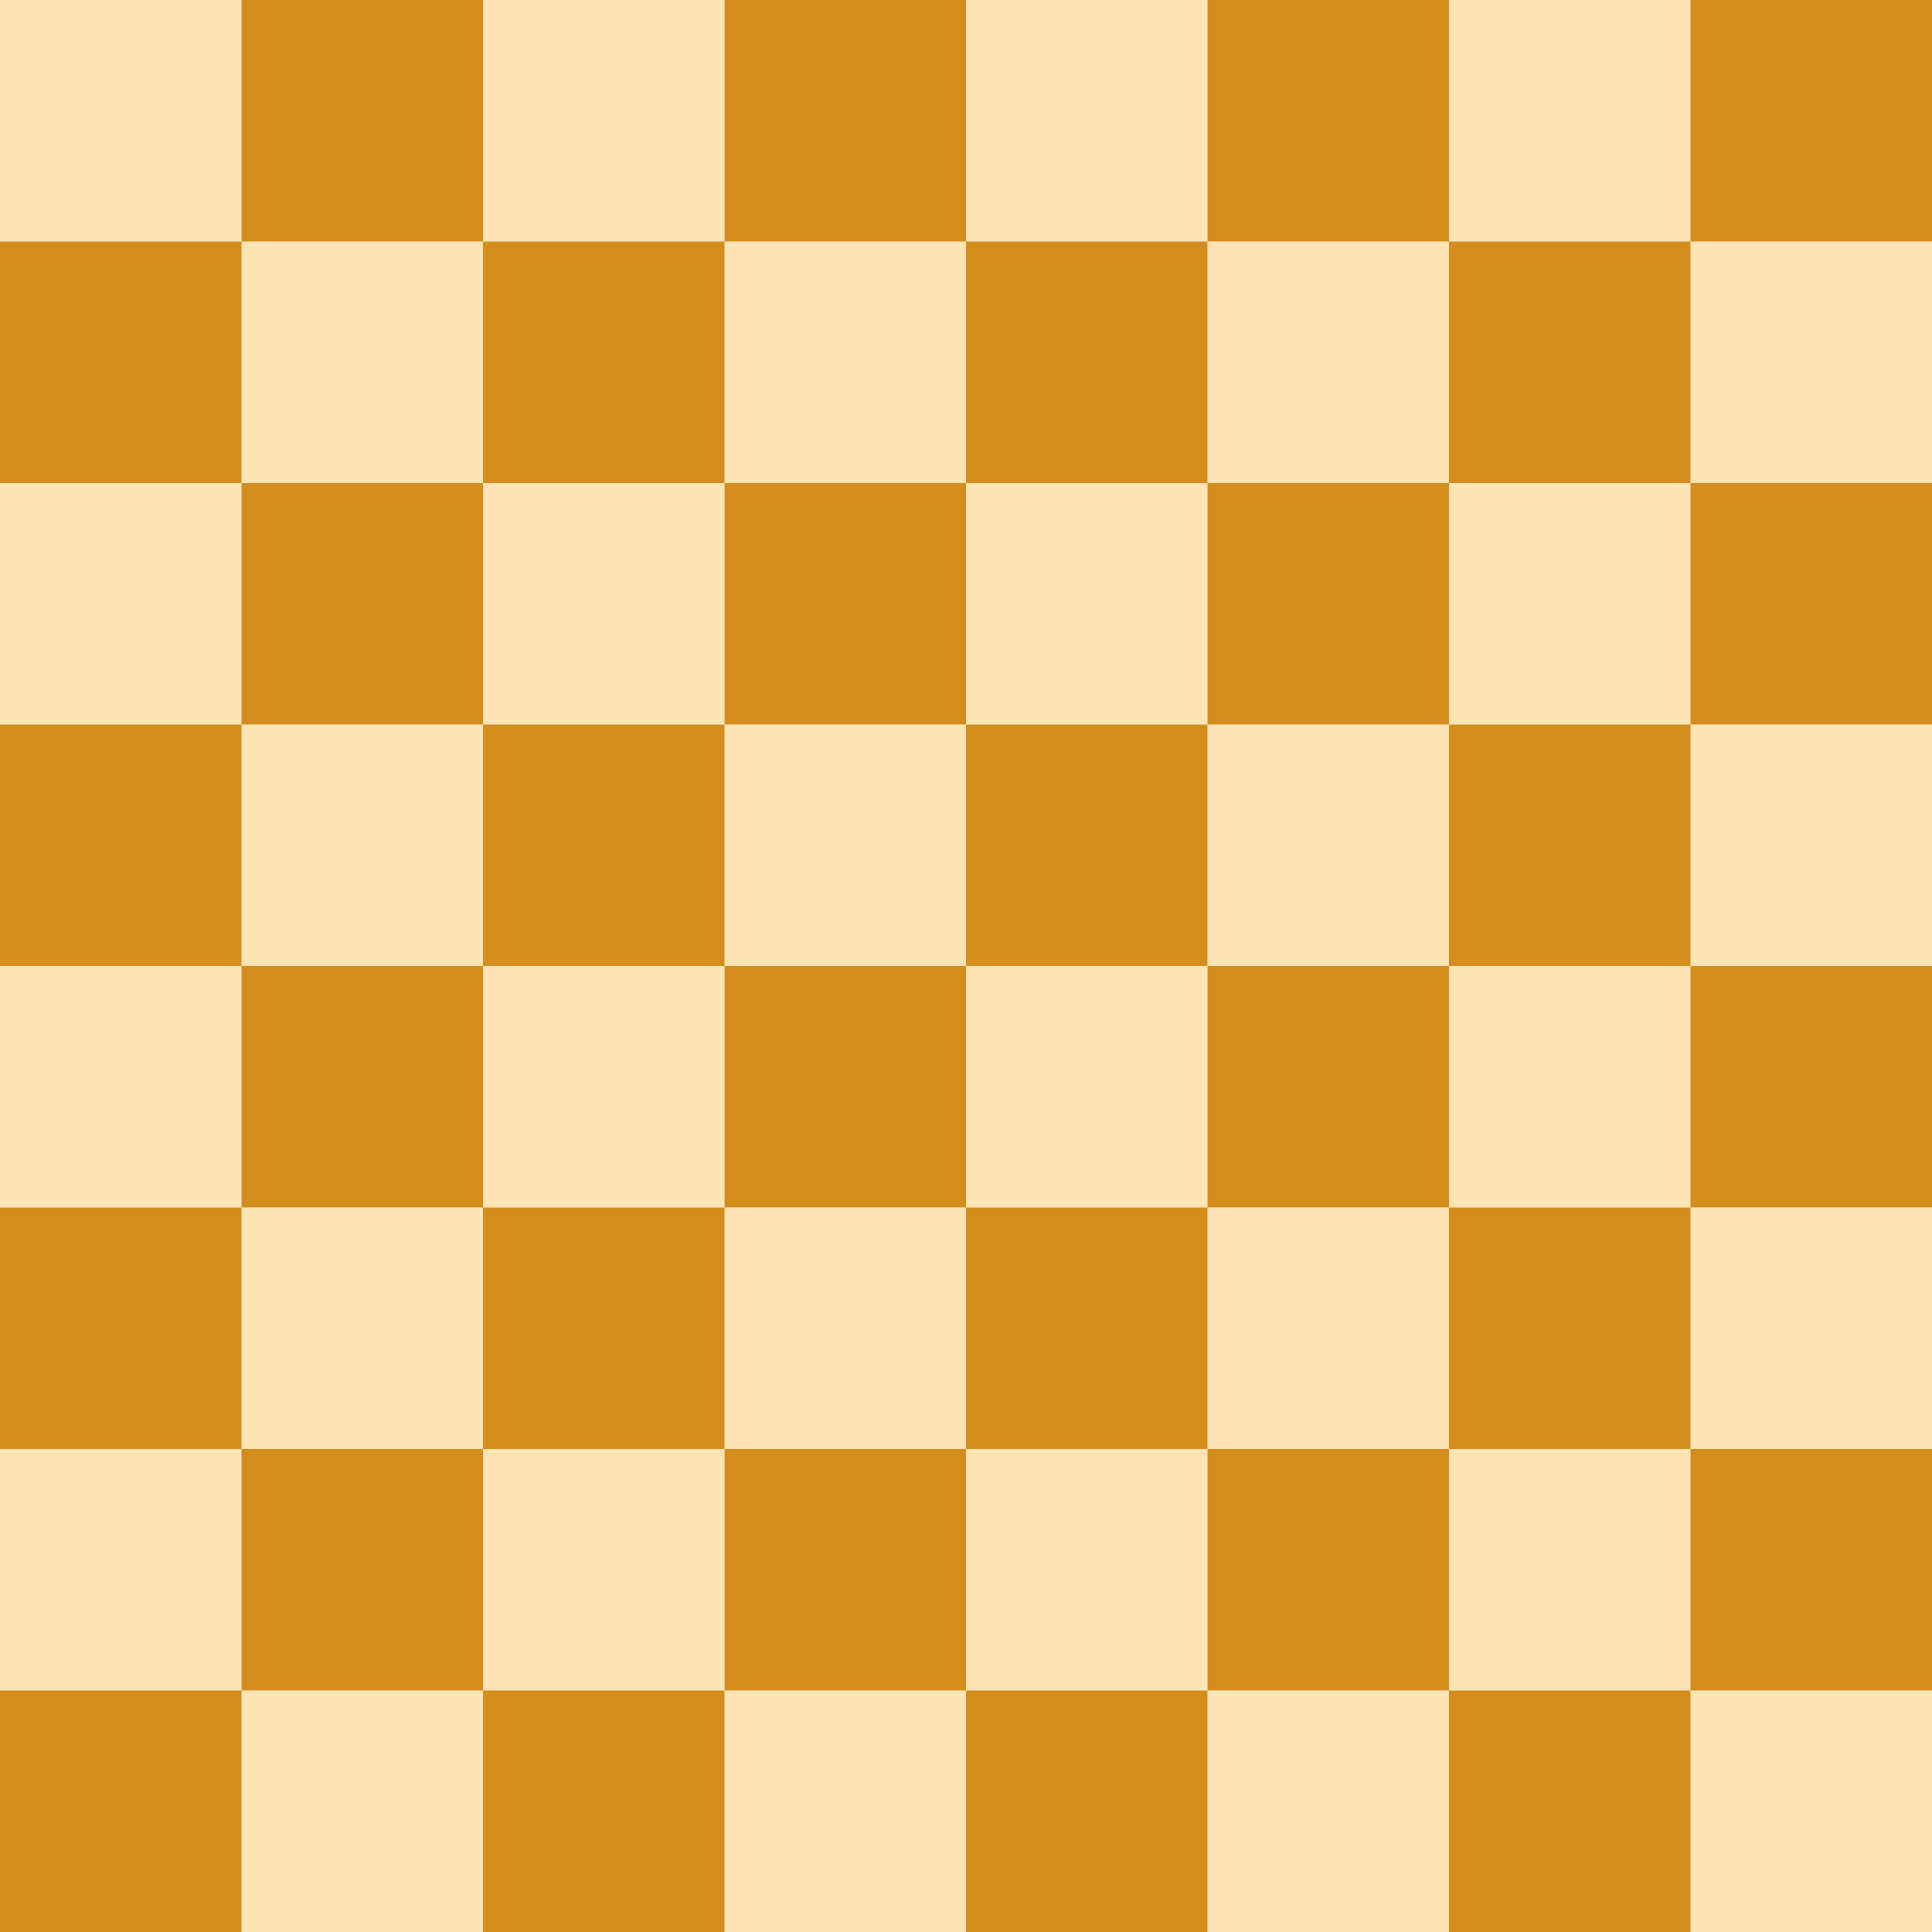 <svg id="svg" version="1.1" xmlns="http://www.w3.org/2000/svg" xmlns:xlink="http://www.w3.org/1999/xlink" width="400" height="400" viewBox="0, 0, 400,400"><g id="svgg"><path id="path0" d="M0.000 25.000 L 0.000 50.000 25.000 50.000 L 50.000 50.000 50.000 75.000 L 50.000 100.000 25.000 100.000 L 0.000 100.000 0.000 125.000 L 0.000 150.000 25.000 150.000 L 50.000 150.000 50.000 175.000 L 50.000 200.000 25.000 200.000 L 0.000 200.000 0.000 225.000 L 0.000 250.000 25.000 250.000 L 50.000 250.000 50.000 275.000 L 50.000 300.000 25.000 300.000 L 0.000 300.000 0.000 325.000 L 0.000 350.000 25.000 350.000 L 50.000 350.000 50.000 375.000 L 50.000 400.000 75.000 400.000 L 100.000 400.000 100.000 375.000 L 100.000 350.000 125.000 350.000 L 150.000 350.000 150.000 375.000 L 150.000 400.000 175.000 400.000 L 200.000 400.000 200.000 375.000 L 200.000 350.000 225.000 350.000 L 250.000 350.000 250.000 375.000 L 250.000 400.000 275.000 400.000 L 300.000 400.000 300.000 375.000 L 300.000 350.000 325.000 350.000 L 350.000 350.000 350.000 375.000 L 350.000 400.000 375.000 400.000 L 400.000 400.000 400.000 375.000 L 400.000 350.000 375.000 350.000 L 350.000 350.000 350.000 325.000 L 350.000 300.000 375.000 300.000 L 400.000 300.000 400.000 275.000 L 400.000 250.000 375.000 250.000 L 350.000 250.000 350.000 225.000 L 350.000 200.000 375.000 200.000 L 400.000 200.000 400.000 175.000 L 400.000 150.000 375.000 150.000 L 350.000 150.000 350.000 125.000 L 350.000 100.000 375.000 100.000 L 400.000 100.000 400.000 75.000 L 400.000 50.000 375.000 50.000 L 350.000 50.000 350.000 25.000 L 350.000 0.000 325.000 0.000 L 300.000 0.000 300.000 25.000 L 300.000 50.000 275.000 50.000 L 250.000 50.000 250.000 25.000 L 250.000 0.000 225.000 0.000 L 200.000 0.000 200.000 25.000 L 200.000 50.000 175.000 50.000 L 150.000 50.000 150.000 25.000 L 150.000 0.000 125.000 0.000 L 100.000 0.000 100.000 25.000 L 100.000 50.000 75.000 50.000 L 50.000 50.000 50.000 25.000 L 50.000 0.000 25.000 0.000 L 0.000 0.000 0.000 25.000 M150.000 75.000 L 150.000 100.000 175.000 100.000 L 200.000 100.000 200.000 75.000 L 200.000 50.000 225.000 50.000 L 250.000 50.000 250.000 75.000 L 250.000 100.000 275.000 100.000 L 300.000 100.000 300.000 75.000 L 300.000 50.000 325.000 50.000 L 350.000 50.000 350.000 75.000 L 350.000 100.000 325.000 100.000 L 300.000 100.000 300.000 125.000 L 300.000 150.000 325.000 150.000 L 350.000 150.000 350.000 175.000 L 350.000 200.000 325.000 200.000 L 300.000 200.000 300.000 225.000 L 300.000 250.000 325.000 250.000 L 350.000 250.000 350.000 275.000 L 350.000 300.000 325.000 300.000 L 300.000 300.000 300.000 325.000 L 300.000 350.000 275.000 350.000 L 250.000 350.000 250.000 325.000 L 250.000 300.000 225.000 300.000 L 200.000 300.000 200.000 325.000 L 200.000 350.000 175.000 350.000 L 150.000 350.000 150.000 325.000 L 150.000 300.000 125.000 300.000 L 100.000 300.000 100.000 325.000 L 100.000 350.000 75.000 350.000 L 50.000 350.000 50.000 325.000 L 50.000 300.000 75.000 300.000 L 100.000 300.000 100.000 275.000 L 100.000 250.000 75.000 250.000 L 50.000 250.000 50.000 225.000 L 50.000 200.000 75.000 200.000 L 100.000 200.000 100.000 175.000 L 100.000 150.000 75.000 150.000 L 50.000 150.000 50.000 125.000 L 50.000 100.000 75.000 100.000 L 100.000 100.000 100.000 75.000 L 100.000 50.000 125.000 50.000 L 150.000 50.000 150.000 75.000 M100.000 125.000 L 100.000 150.000 125.000 150.000 L 150.000 150.000 150.000 175.000 L 150.000 200.000 125.000 200.000 L 100.000 200.000 100.000 225.000 L 100.000 250.000 125.000 250.000 L 150.000 250.000 150.000 275.000 L 150.000 300.000 175.000 300.000 L 200.000 300.000 200.000 275.000 L 200.000 250.000 225.000 250.000 L 250.000 250.000 250.000 275.000 L 250.000 300.000 275.000 300.000 L 300.000 300.000 300.000 275.000 L 300.000 250.000 275.000 250.000 L 250.000 250.000 250.000 225.000 L 250.000 200.000 275.000 200.000 L 300.000 200.000 300.000 175.000 L 300.000 150.000 275.000 150.000 L 250.000 150.000 250.000 125.000 L 250.000 100.000 225.000 100.000 L 200.000 100.000 200.000 125.000 L 200.000 150.000 175.000 150.000 L 150.000 150.000 150.000 125.000 L 150.000 100.000 125.000 100.000 L 100.000 100.000 100.000 125.000 M250.000 175.000 L 250.000 200.000 225.000 200.000 L 200.000 200.000 200.000 225.000 L 200.000 250.000 175.000 250.000 L 150.000 250.000 150.000 225.000 L 150.000 200.000 175.000 200.000 L 200.000 200.000 200.000 175.000 L 200.000 150.000 225.000 150.000 L 250.000 150.000 250.000 175.000 " stroke="none" fill="#fce4b4" fill-rule="evenodd"></path><path id="path1" d="M50.000 25.000 L 50.000 50.000 25.000 50.000 L 0.000 50.000 0.000 75.000 L 0.000 100.000 25.000 100.000 L 50.000 100.000 50.000 125.000 L 50.000 150.000 25.000 150.000 L 0.000 150.000 0.000 175.000 L 0.000 200.000 25.000 200.000 L 50.000 200.000 50.000 225.000 L 50.000 250.000 25.000 250.000 L 0.000 250.000 0.000 275.000 L 0.000 300.000 25.000 300.000 L 50.000 300.000 50.000 325.000 L 50.000 350.000 25.000 350.000 L 0.000 350.000 0.000 375.000 L 0.000 400.000 25.000 400.000 L 50.000 400.000 50.000 375.000 L 50.000 350.000 75.000 350.000 L 100.000 350.000 100.000 375.000 L 100.000 400.000 125.000 400.000 L 150.000 400.000 150.000 375.000 L 150.000 350.000 175.000 350.000 L 200.000 350.000 200.000 375.000 L 200.000 400.000 225.000 400.000 L 250.000 400.000 250.000 375.000 L 250.000 350.000 275.000 350.000 L 300.000 350.000 300.000 375.000 L 300.000 400.000 325.000 400.000 L 350.000 400.000 350.000 375.000 L 350.000 350.000 375.000 350.000 L 400.000 350.000 400.000 325.000 L 400.000 300.000 375.000 300.000 L 350.000 300.000 350.000 275.000 L 350.000 250.000 375.000 250.000 L 400.000 250.000 400.000 225.000 L 400.000 200.000 375.000 200.000 L 350.000 200.000 350.000 175.000 L 350.000 150.000 375.000 150.000 L 400.000 150.000 400.000 125.000 L 400.000 100.000 375.000 100.000 L 350.000 100.000 350.000 75.000 L 350.000 50.000 375.000 50.000 L 400.000 50.000 400.000 25.000 L 400.000 0.000 375.000 0.000 L 350.000 0.000 350.000 25.000 L 350.000 50.000 325.000 50.000 L 300.000 50.000 300.000 25.000 L 300.000 0.000 275.000 0.000 L 250.000 0.000 250.000 25.000 L 250.000 50.000 225.000 50.000 L 200.000 50.000 200.000 25.000 L 200.000 0.000 175.000 0.000 L 150.000 0.000 150.000 25.000 L 150.000 50.000 125.000 50.000 L 100.000 50.000 100.000 25.000 L 100.000 0.000 75.000 0.000 L 50.000 0.000 50.000 25.000 M100.000 75.000 L 100.000 100.000 125.000 100.000 L 150.000 100.000 150.000 75.000 L 150.000 50.000 175.000 50.000 L 200.000 50.000 200.000 75.000 L 200.000 100.000 225.000 100.000 L 250.000 100.000 250.000 75.000 L 250.000 50.000 275.000 50.000 L 300.000 50.000 300.000 75.000 L 300.000 100.000 325.000 100.000 L 350.000 100.000 350.000 125.000 L 350.000 150.000 325.000 150.000 L 300.000 150.000 300.000 175.000 L 300.000 200.000 325.000 200.000 L 350.000 200.000 350.000 225.000 L 350.000 250.000 325.000 250.000 L 300.000 250.000 300.000 275.000 L 300.000 300.000 325.000 300.000 L 350.000 300.000 350.000 325.000 L 350.000 350.000 325.000 350.000 L 300.000 350.000 300.000 325.000 L 300.000 300.000 275.000 300.000 L 250.000 300.000 250.000 325.000 L 250.000 350.000 225.000 350.000 L 200.000 350.000 200.000 325.000 L 200.000 300.000 175.000 300.000 L 150.000 300.000 150.000 325.000 L 150.000 350.000 125.000 350.000 L 100.000 350.000 100.000 325.000 L 100.000 300.000 75.000 300.000 L 50.000 300.000 50.000 275.000 L 50.000 250.000 75.000 250.000 L 100.000 250.000 100.000 225.000 L 100.000 200.000 75.000 200.000 L 50.000 200.000 50.000 175.000 L 50.000 150.000 75.000 150.000 L 100.000 150.000 100.000 125.000 L 100.000 100.000 75.000 100.000 L 50.000 100.000 50.000 75.000 L 50.000 50.000 75.000 50.000 L 100.000 50.000 100.000 75.000 M150.000 125.000 L 150.000 150.000 125.000 150.000 L 100.000 150.000 100.000 175.000 L 100.000 200.000 125.000 200.000 L 150.000 200.000 150.000 225.000 L 150.000 250.000 125.000 250.000 L 100.000 250.000 100.000 275.000 L 100.000 300.000 125.000 300.000 L 150.000 300.000 150.000 275.000 L 150.000 250.000 175.000 250.000 L 200.000 250.000 200.000 275.000 L 200.000 300.000 225.000 300.000 L 250.000 300.000 250.000 275.000 L 250.000 250.000 275.000 250.000 L 300.000 250.000 300.000 225.000 L 300.000 200.000 275.000 200.000 L 250.000 200.000 250.000 175.000 L 250.000 150.000 275.000 150.000 L 300.000 150.000 300.000 125.000 L 300.000 100.000 275.000 100.000 L 250.000 100.000 250.000 125.000 L 250.000 150.000 225.000 150.000 L 200.000 150.000 200.000 125.000 L 200.000 100.000 175.000 100.000 L 150.000 100.000 150.000 125.000 M200.000 175.000 L 200.000 200.000 225.000 200.000 L 250.000 200.000 250.000 225.000 L 250.000 250.000 225.000 250.000 L 200.000 250.000 200.000 225.000 L 200.000 200.000 175.000 200.000 L 150.000 200.000 150.000 175.000 L 150.000 150.000 175.000 150.000 L 200.000 150.000 200.000 175.000 " stroke="none" fill="#d48c1c" fill-rule="evenodd"></path><path id="path2" d="" stroke="none" fill="#e8e88c" fill-rule="evenodd"></path><path id="path3" d="" stroke="none" fill="#e8e88c" fill-rule="evenodd"></path><path id="path4" d="" stroke="none" fill="#e8e88c" fill-rule="evenodd"></path></g></svg>